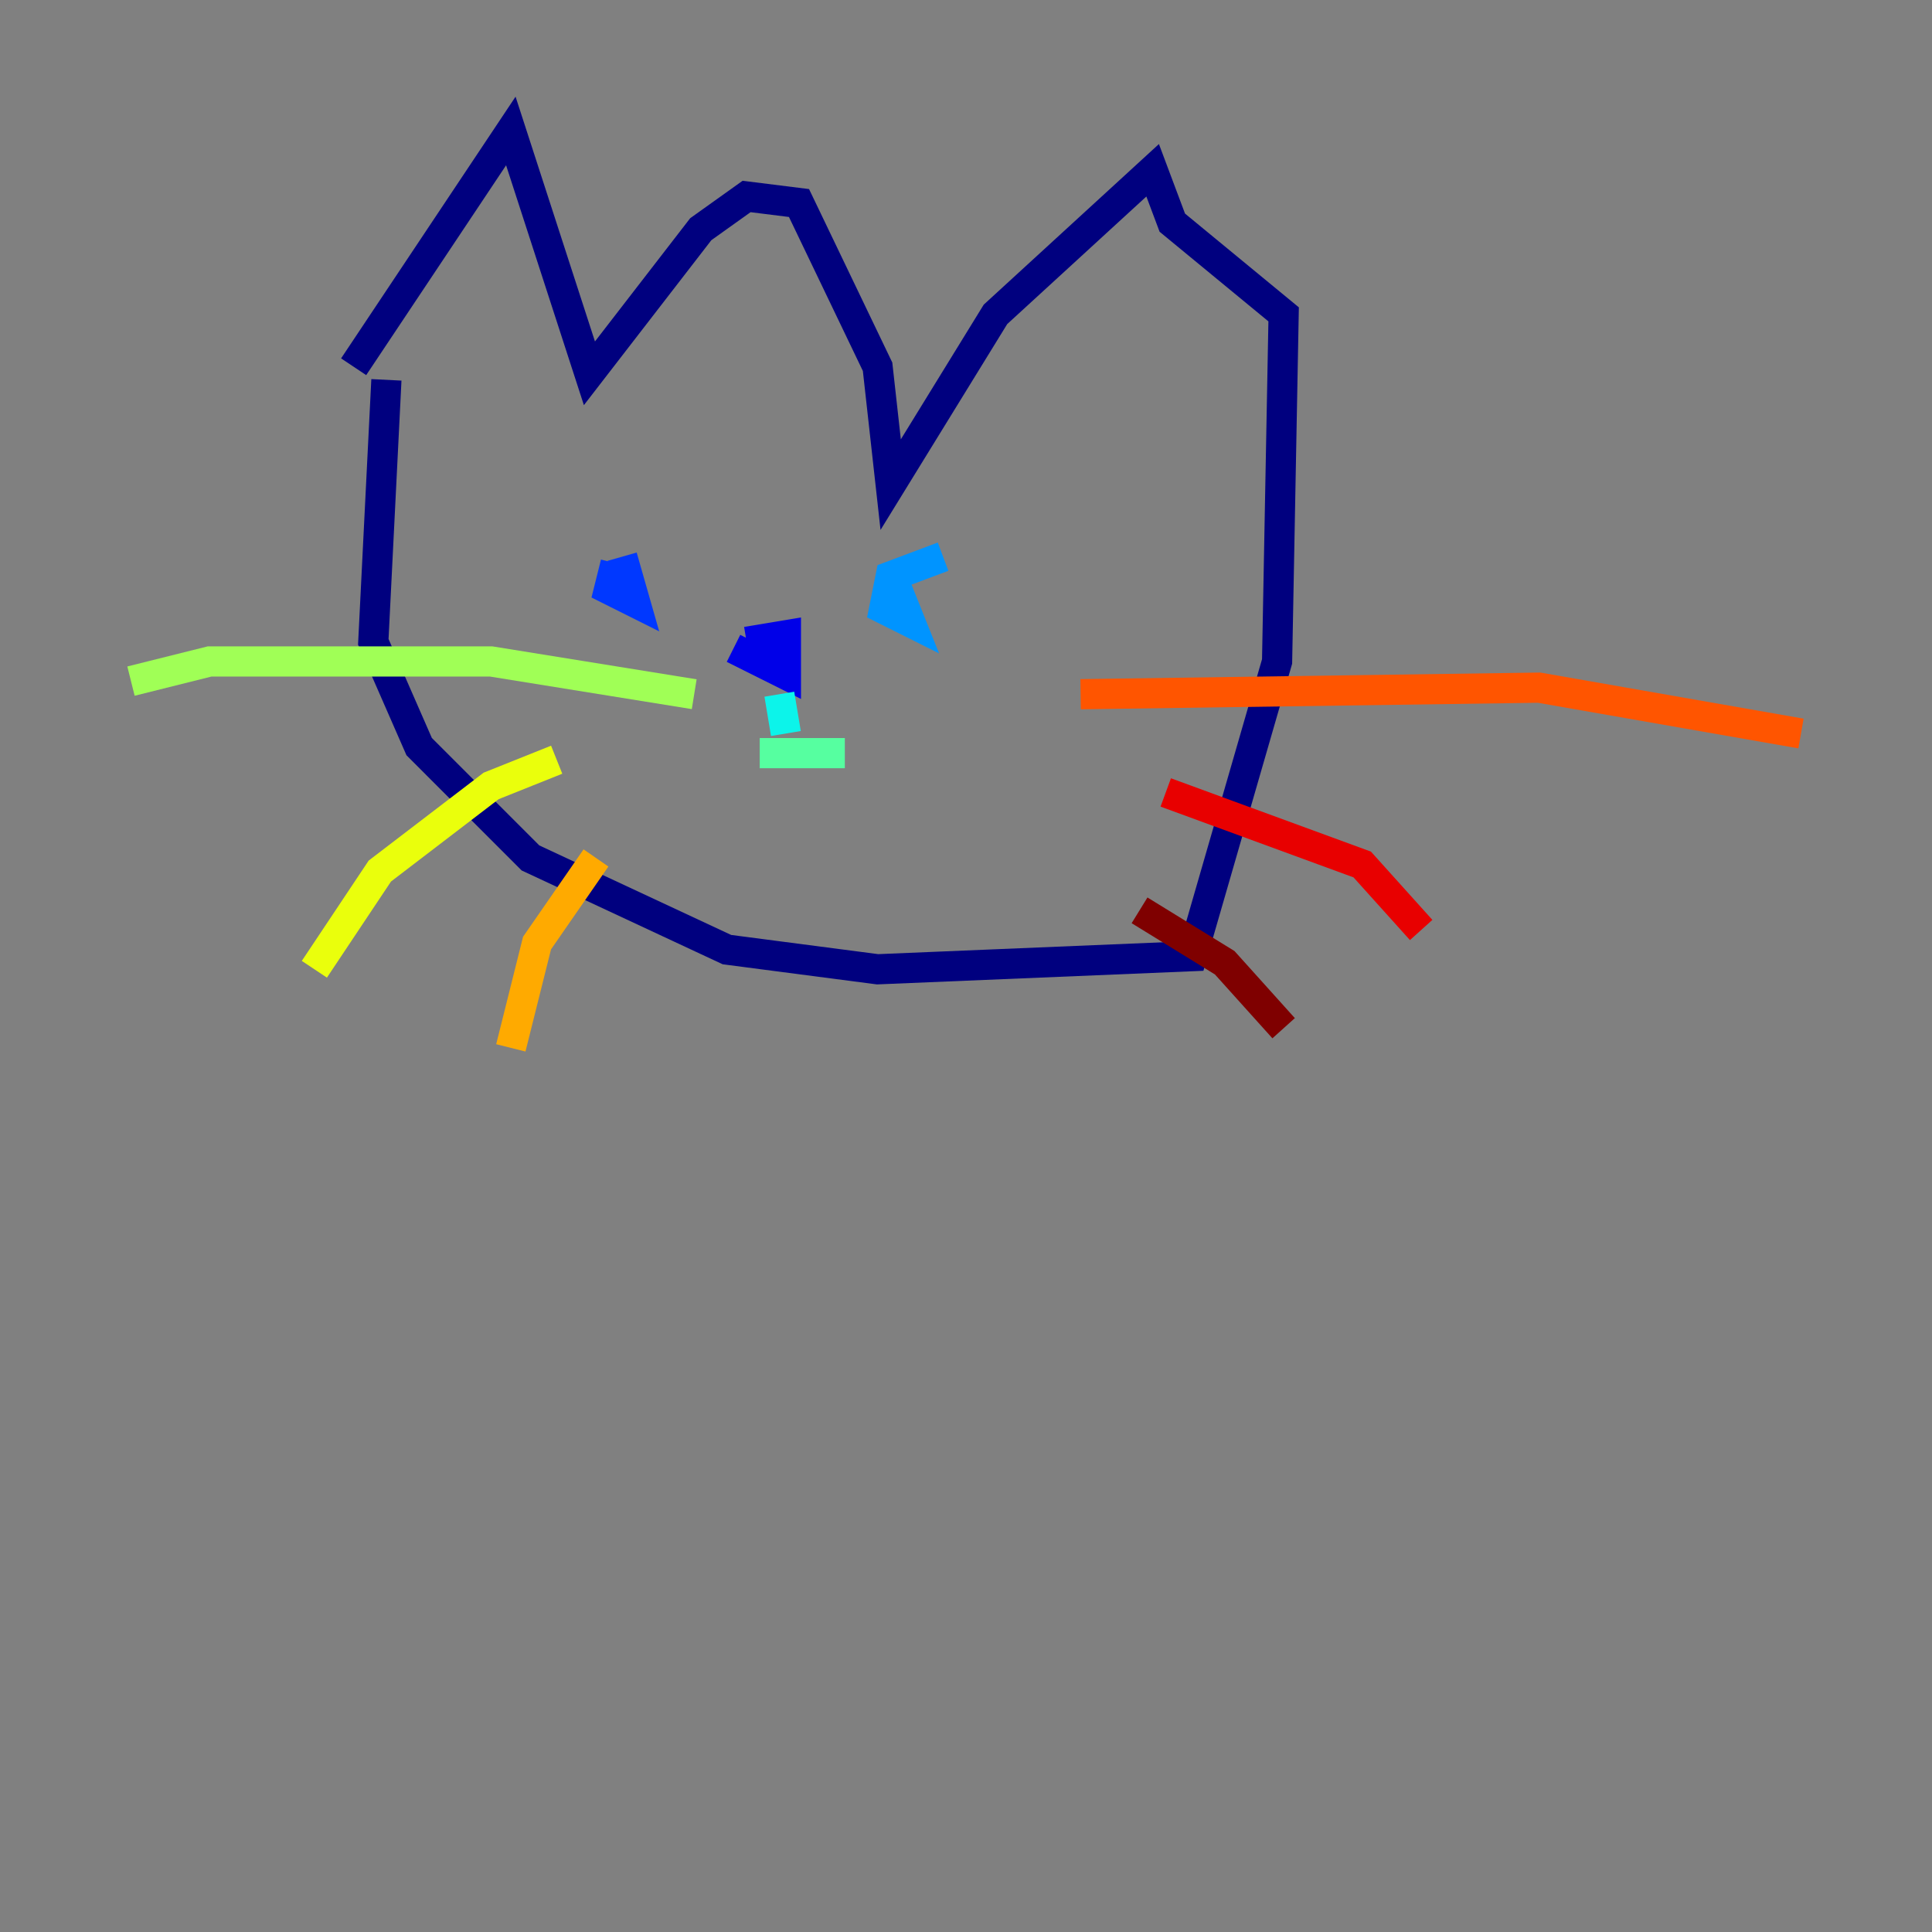 <?xml version="1.0" encoding="utf-8" ?>
<svg baseProfile="tiny" height="128" version="1.2" viewBox="0,0,128,128" width="128" xmlns="http://www.w3.org/2000/svg" xmlns:ev="http://www.w3.org/2001/xml-events" xmlns:xlink="http://www.w3.org/1999/xlink"><rect x="0" y="0" width="128" height="128" fill="#808080" stroke="none"/><defs /><polyline fill="none" points="25.6,25.166 24.732,42.522 27.77,49.464 35.146,56.841 48.163,62.915 58.142,64.217 78.969,63.349 84.61,43.824 85.044,20.827 77.668,14.752 76.366,11.281 65.953,20.827 59.01,32.108 58.142,24.298 52.936,13.451 49.464,13.017 46.427,15.186 39.051,24.732 33.844,8.678 23.43,24.298" stroke="#00007f" stroke-width="2" /><polyline fill="none" points="48.597,42.956 52.068,44.691 52.068,42.088 49.464,42.522" stroke="#0000e8" stroke-width="2" /><polyline fill="none" points="40.786,37.315 40.352,39.051 42.088,39.919 41.22,36.881" stroke="#0038ff" stroke-width="2" /><polyline fill="none" points="62.481,36.881 59.01,38.183 58.576,40.352 60.312,41.22 59.444,39.051" stroke="#0094ff" stroke-width="2" /><polyline fill="none" points="51.634,45.993 52.068,48.597" stroke="#0cf4ea" stroke-width="2" /><polyline fill="none" points="50.332,49.898 55.973,49.898" stroke="#56ffa0" stroke-width="2" /><polyline fill="none" points="45.993,45.993 32.542,43.824 13.885,43.824 8.678,45.125" stroke="#a0ff56" stroke-width="2" /><polyline fill="none" points="36.881,50.332 32.542,52.068 25.166,57.709 20.827,64.217" stroke="#eaff0c" stroke-width="2" /><polyline fill="none" points="39.485,56.841 35.58,62.481 33.844,69.424" stroke="#ffaa00" stroke-width="2" /><polyline fill="none" points="71.593,45.993 101.966,45.559 119.322,48.597" stroke="#ff5500" stroke-width="2" /><polyline fill="none" points="77.234,52.502 90.251,57.275 94.156,61.614" stroke="#e80000" stroke-width="2" /><polyline fill="none" points="75.498,60.312 81.139,63.783 85.044,68.122" stroke="#7f0000" stroke-width="2" /></svg>